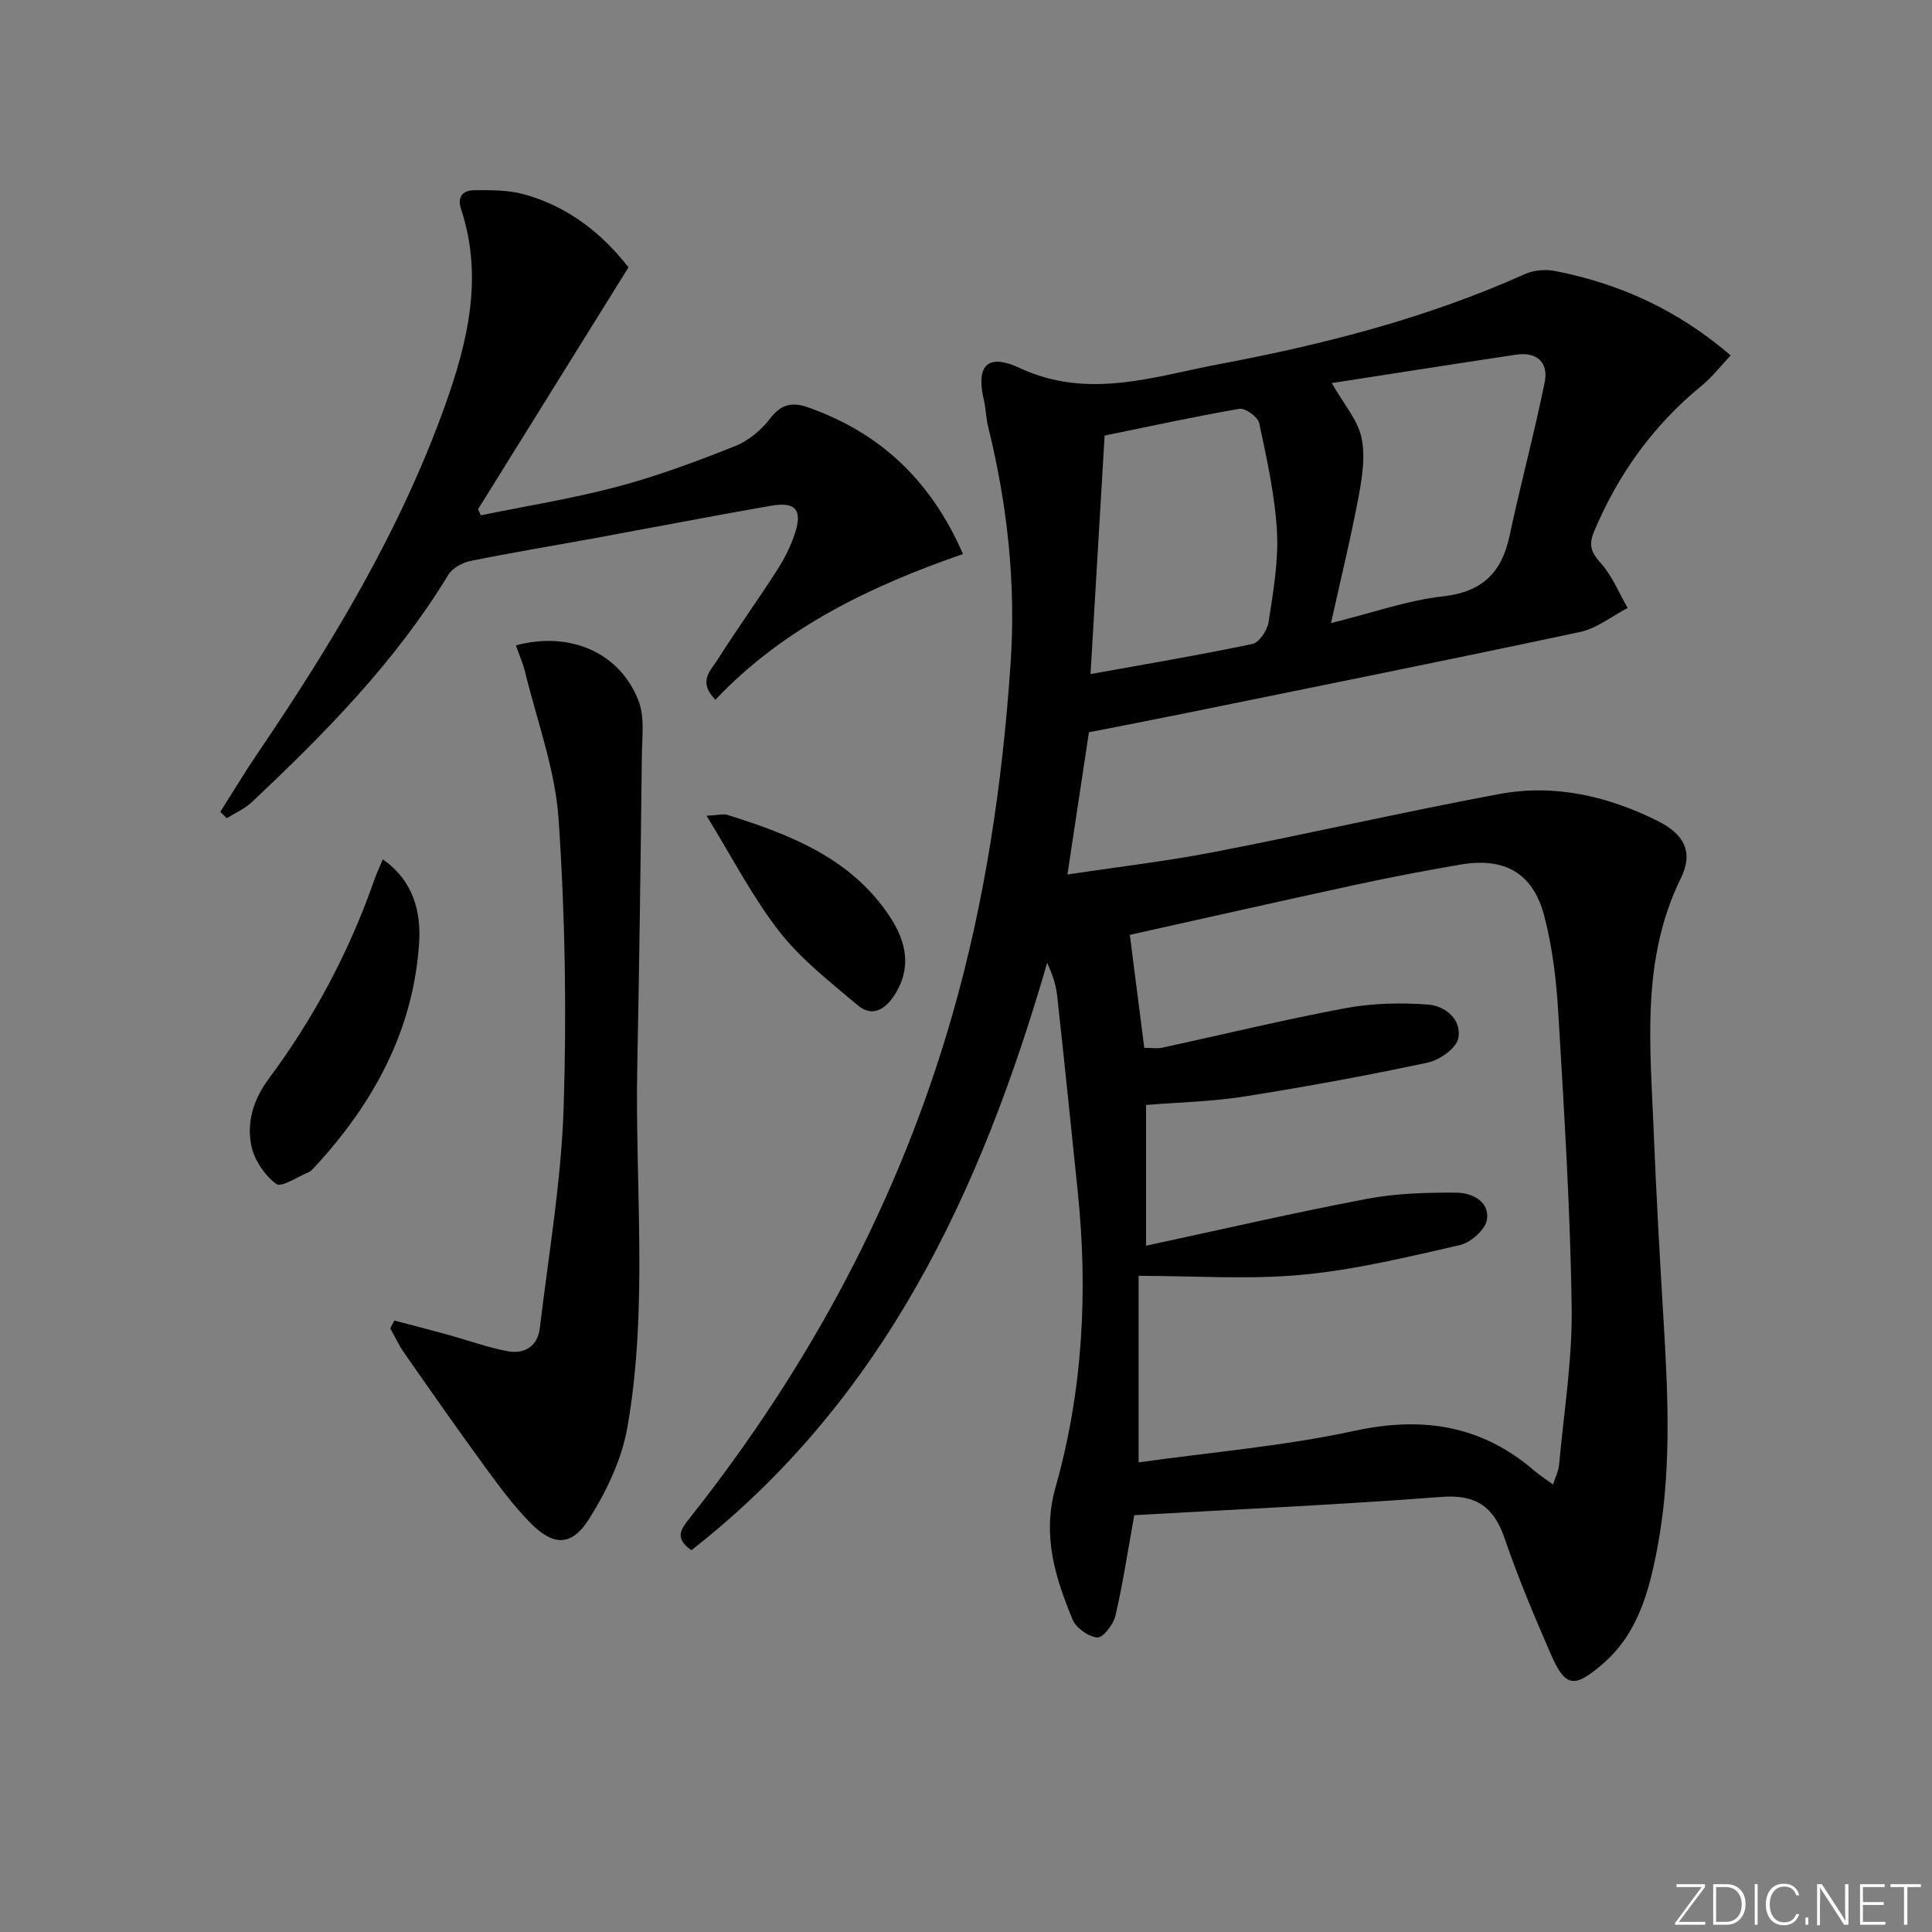 <svg enable-background="new 0 0 400 400" viewBox="0 0 400 400" xmlns="http://www.w3.org/2000/svg"><rect x="0" y="0" width="400" height="400" fill="#808080" stroke="none"/><g fill="#fafbfc"><path d="m346.9 398 5.4-7.3h-5.2v-.6h5.9v.6l-5.4 7.2h5.5l-.1.6h-6.2v-.5z"/><path d="m354.7 390.1h2.8c2.3 0 3.9 1.6 3.9 4.1s-1.6 4.3-3.9 4.3h-2.8zm.6 7.8h2c2.2 0 3.3-1.6 3.3-3.6 0-1.8-1-3.6-3.3-3.6h-2z"/><path d="m363.9 390.1v8.4h-.6v-8.4z"/><path d="m372.5 396.3c-.4 1.3-1.4 2.3-3.2 2.3-2.4 0-3.7-1.9-3.7-4.3 0-2.3 1.2-4.3 3.7-4.3 1.8 0 2.9 1 3.2 2.4h-.6c-.4-1.1-1.1-1.8-2.5-1.8-2.1 0-3 1.9-3 3.7s.9 3.7 3 3.7c1.4 0 2.1-.7 2.5-1.7z"/><path d="m373.8 398.5v-1.5h.6v1.5z"/><path d="m376.2 398.5v-8.4h1c1.3 2 4.4 6.7 4.9 7.6-.1-1.2-.1-2.4-.1-3.8v-3.8h.7v8.4h-.9c-1.2-1.9-4.4-6.8-5-7.7.1 1.1 0 2.3 0 3.9v3.9h-.6z"/><path d="m390 394.4h-4.3v3.5h4.7l-.1.6h-5.2v-8.4h5.1v.6h-4.5v3.1h4.3z"/><path d="m394.2 390.7h-2.8v-.6h6.3v.6h-2.8v7.8h-.7z"/></g><path d="m234.84 313.7c-1.43 7.88-2.4 14.44-3.92 20.88-.42 1.78-2.57 4.53-3.73 4.44-1.84-.15-4.4-1.96-5.12-3.7-3.6-8.75-6.36-17.41-3.53-27.4 5.67-20.02 6.73-40.57 4.59-61.27-1.4-13.54-2.78-27.08-4.27-40.61-.25-2.24-1.03-4.42-2.05-6.72-13.68 47.26-33.74 90.44-73.66 121.63-3.72-2.57-2.05-4.49-.27-6.75 24.73-31.24 43.29-65.71 54.3-104.11 6.8-23.72 10.35-47.89 12.04-72.52 1.16-16.86-.67-33.12-4.66-49.34-.43-1.76-.44-3.63-.86-5.4-1.41-5.96-.23-10.2 7.41-6.64 14.19 6.6 27.67 1.78 41.29-.79 21.7-4.09 43.06-9.55 63.33-18.66 1.84-.83 4.3-1.02 6.3-.62 13.26 2.61 25.26 7.99 36.28 17.46-2.01 2.13-3.76 4.43-5.94 6.22-10.02 8.19-17.32 18.31-22.32 30.21-1.14 2.71-.71 4.27 1.31 6.5 2.4 2.64 3.8 6.2 5.63 9.36-3.27 1.7-6.37 4.23-9.85 4.97-27.08 5.78-54.22 11.22-81.35 16.75-6.66 1.36-13.33 2.64-20.34 4.02-1.44 9.52-2.89 19.1-4.45 29.45 10.51-1.59 20.52-2.75 30.39-4.66 19.7-3.82 39.26-8.32 58.99-12 11.44-2.14 22.51.42 32.83 5.57 5.61 2.8 7.39 6.56 4.8 11.83-8.29 16.87-6.34 34.67-5.63 52.39.53 13.29 1.28 26.57 2.08 39.84.94 15.63 1.6 31.25-1.38 46.74-1.7 8.88-4.07 17.58-11.31 23.78-5.99 5.13-7.73 4.76-10.82-2.37-3.37-7.76-6.67-15.59-9.4-23.59-2.26-6.61-5.88-9.23-13.15-8.67-21.19 1.63-42.43 2.57-63.56 3.78zm.9-49.55v38.62c15.23-2.14 30.16-3.38 44.68-6.53 14.12-3.06 26.32-1.16 37.28 8.28 1.1.95 2.35 1.73 3.84 2.83.52-1.62 1.14-2.81 1.25-4.05.99-10.91 2.77-21.84 2.61-32.75-.29-20.27-1.57-40.54-2.77-60.79-.4-6.76-1.2-13.62-2.91-20.14-2.34-8.93-8.25-12.18-17.41-10.61-7.18 1.24-14.35 2.6-21.48 4.14-15.53 3.36-31.03 6.87-46.91 10.4 1.04 8.17 2.02 15.8 2.99 23.4 1.74 0 2.76.18 3.71-.03 12.63-2.74 25.2-5.81 37.89-8.18 5.57-1.04 11.45-1.17 17.12-.76 3.56.26 7.06 3.09 6.29 6.99-.41 2.07-3.87 4.51-6.33 5.03-12.63 2.69-25.35 5.03-38.11 7.04-6.67 1.05-13.48 1.18-20.2 1.73v29.14c15.59-3.35 30.57-6.82 45.67-9.69 6.08-1.16 12.42-1.33 18.64-1.29 3.17.02 6.87 1.82 6.26 5.61-.33 2.05-3.36 4.73-5.6 5.24-10.81 2.47-21.69 5.12-32.69 6.15-11.04 1.03-22.24.22-33.82.22zm-7.04-173.97c-1 17-1.96 33.17-2.92 49.38 11.19-2.02 22.39-3.9 33.51-6.23 1.42-.3 3.1-2.84 3.36-4.54.94-6.22 2.08-12.56 1.73-18.77-.42-7.52-2.1-15-3.67-22.41-.27-1.28-2.87-3.17-4.09-2.97-9.43 1.62-18.8 3.68-27.92 5.54zm47.02-10.87c2.51 4.38 5.33 7.57 6.14 11.21.85 3.81.2 8.14-.54 12.1-1.59 8.5-3.65 16.9-5.75 26.38 8.69-2.15 15.8-4.7 23.11-5.52 8.15-.91 12.21-4.83 13.85-12.51 2.27-10.65 5.12-21.19 7.29-31.86.83-4.07-1.65-6.32-5.92-5.68-12.73 1.91-25.45 3.91-38.18 5.88z" fill="#010000"/><path d="m45.61 168.09c2.56-4.03 5.02-8.14 7.7-12.09 15.45-22.75 29.62-46.21 38.9-72.24 4.67-13.09 7.86-26.51 3.26-40.42-.92-2.78.52-3.95 2.78-3.96 3.45-.02 7.05-.05 10.33.87 8.92 2.49 15.94 7.91 21.54 15.1-10.47 16.84-20.81 33.47-31.15 50.09.19.42.39.83.58 1.25 9.44-1.94 18.99-3.46 28.29-5.93 8.3-2.21 16.42-5.24 24.41-8.42 2.79-1.11 5.44-3.39 7.29-5.8 2.29-2.97 4.61-3.32 7.79-2.19 14.74 5.22 25.3 14.91 32.05 30.35-19.11 6.63-37.13 15.22-51.26 30.17-3.69-3.7-1-6.02.33-8.12 4-6.32 8.39-12.4 12.43-18.69 1.52-2.36 2.83-4.96 3.7-7.62 1.61-4.92.12-6.62-5.02-5.72-12.25 2.15-24.47 4.5-36.7 6.75-8.48 1.55-17 2.95-25.45 4.67-1.69.34-3.75 1.48-4.6 2.88-10.93 17.99-25.52 32.79-40.7 47.07-1.46 1.38-3.43 2.22-5.16 3.31-.44-.44-.89-.87-1.34-1.31z" fill="#010000"/><path d="m106.81 133.62c11.18-3.01 21.54 1.48 25.4 11.5 1.29 3.35.72 7.49.68 11.27-.25 21.44-.52 42.88-.95 64.32-.49 24.94 2.29 50.02-2.04 74.78-1.16 6.62-4.31 13.25-7.94 18.99-3.64 5.75-7.44 5.63-12.2.77-3.47-3.54-6.46-7.6-9.4-11.62-5.68-7.78-11.2-15.68-16.71-23.58-1.1-1.57-1.9-3.35-2.84-5.03.28-.54.55-1.08.83-1.62 3.63.96 7.27 1.89 10.9 2.89 4.14 1.14 8.22 2.62 12.42 3.44 3.56.69 6.35-.91 6.81-4.79 1.8-15.14 4.42-30.27 4.92-45.46.65-19.94.31-39.98-1.04-59.89-.69-10.25-4.46-20.3-6.92-30.42-.46-1.88-1.27-3.69-1.92-5.55z" fill="#010000"/><path d="m79.25 177.93c6.4 4.42 7.95 10.99 7.52 17.37-1.2 18.12-9.5 33.24-21.69 46.39-.34.36-.69.79-1.13.97-2.3.96-5.7 3.25-6.75 2.47-2.39-1.79-4.54-4.93-5.15-7.86-1.03-4.94.42-9.66 3.62-13.96 9.36-12.59 16.66-26.33 21.84-41.17.48-1.36 1.1-2.67 1.74-4.21z" fill="#010000"/><path d="m146.28 168.89c2.62-.14 3.5-.42 4.23-.2 13.12 4.1 25.82 9.02 33.79 21.2 3.35 5.12 4.57 10.64.74 16.35-2.05 3.06-4.68 4.25-7.48 1.87-5.65-4.78-11.66-9.43-16.17-15.2-5.56-7.11-9.74-15.31-15.11-24.02z" fill="#010000"/></svg>